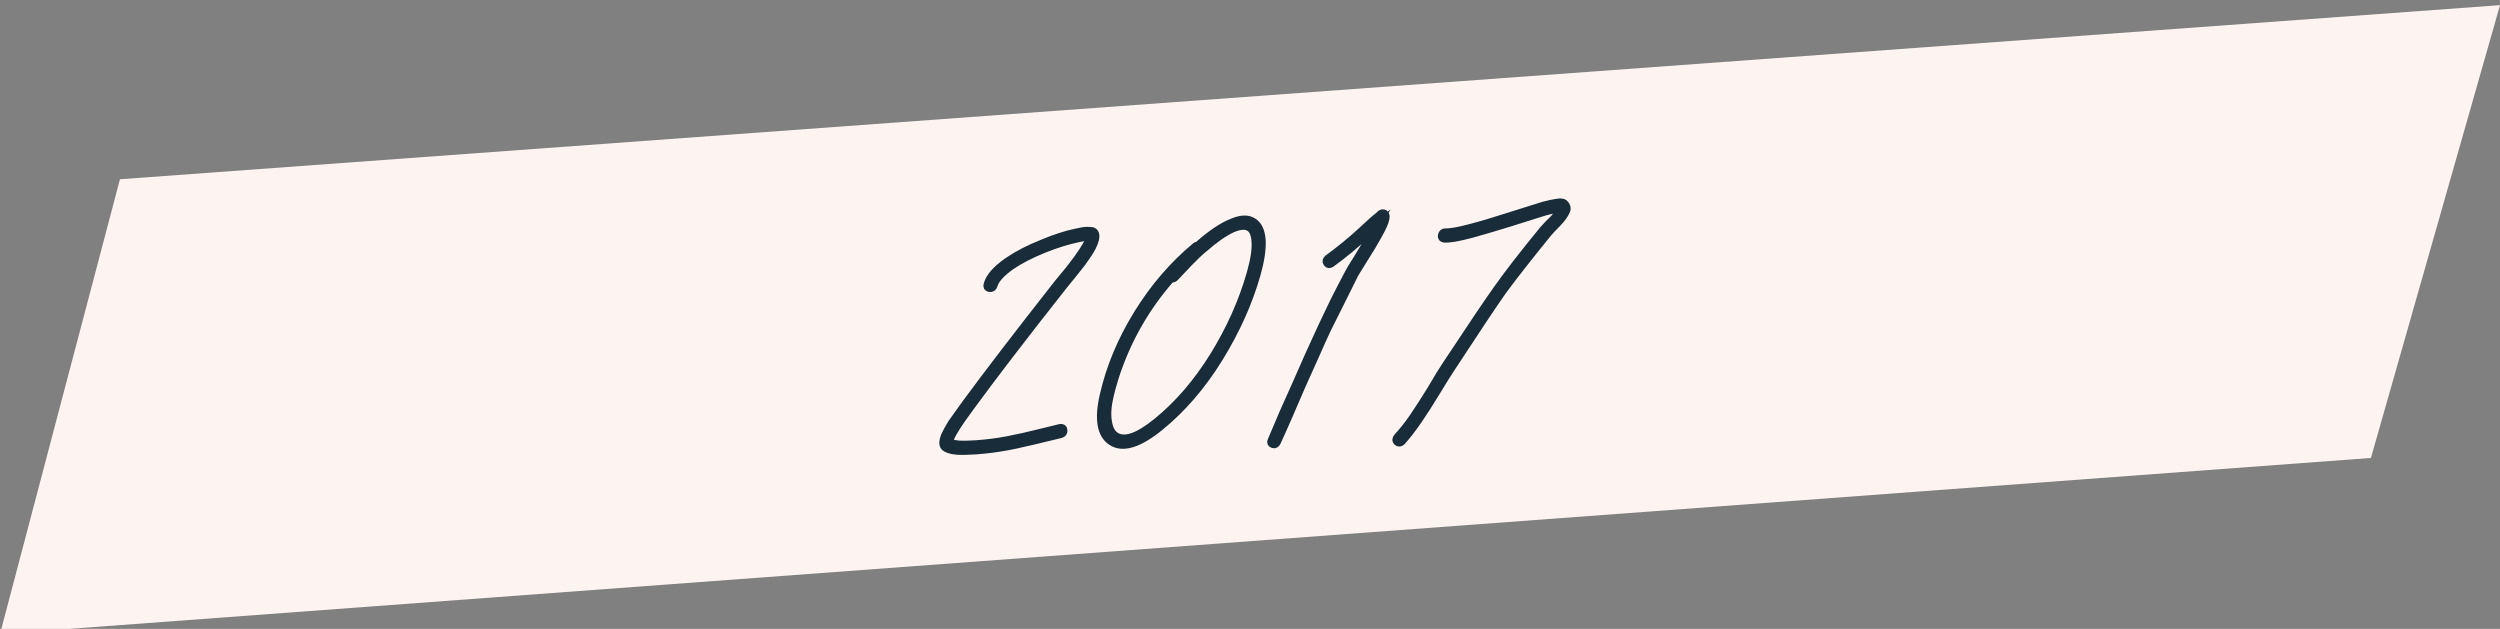 <?xml version="1.0" encoding="utf-8"?>
<!-- Generator: Adobe Illustrator 16.0.0, SVG Export Plug-In . SVG Version: 6.00 Build 0)  -->
<!DOCTYPE svg PUBLIC "-//W3C//DTD SVG 1.1//EN" "http://www.w3.org/Graphics/SVG/1.1/DTD/svg11.dtd">
<svg version="1.1" id="Ebene_1" xmlns="http://www.w3.org/2000/svg" xmlns:xlink="http://www.w3.org/1999/xlink" x="0px" y="0px"
	 width="485px" height="122px" viewBox="0 0 485 122" enable-background="new 0 0 485 122" xml:space="preserve">
<rect x="0" y="0" width="485" height="122" fill="#808080" stroke="none"/>
<g>
	<polygon fill="#FDF4F1" points="23.27,34.776 0,123 459.958,88.84 485,1 	"/>
	<g>
		<defs>
			<rect id="SVGID_1_" y="1" width="485" height="122"/>
		</defs>
		<clipPath id="SVGID_2_">
			<use xlink:href="#SVGID_1_"  overflow="visible"/>
		</clipPath>
		<path clip-path="url(#SVGID_2_)" fill="none" stroke="#182C3A" stroke-width="1.552" stroke-miterlimit="7.483" d="
			M191.995,55.877c0.384,0.053,0.636-0.123,0.757-0.526c0.313-1.126,1.418-2.368,3.314-3.724c1.723-1.186,3.886-2.303,6.491-3.354
			c2.277-0.908,4.374-1.568,6.288-1.978c0.842-0.216,1.515-0.323,2.021-0.319c0.196-0.014,0.351-0.005,0.465,0.026
			c0.045,0.313-0.125,0.818-0.51,1.516c-0.434,0.78-1.06,1.731-1.879,2.853l-1.424,1.876c-0.538,0.669-1.031,1.265-1.476,1.789
			c-0.445,0.525-0.713,0.849-0.804,0.974c-7.514,9.561-13.477,17.336-17.886,23.325c-1.323,1.83-2.215,3.076-2.674,3.738
			c-0.61,0.99-1.068,1.831-1.376,2.523c-0.158,0.406-0.256,0.768-0.289,1.086c-0.046,0.438,0.036,0.767,0.247,0.989
			c0.386,0.406,1.196,0.666,2.433,0.775c0.93,0.055,2.121,0.03,3.574-0.071c2.08-0.146,4.135-0.407,6.162-0.786
			c1.072-0.193,2.17-0.428,3.289-0.703c1.116-0.236,2.385-0.532,3.807-0.889c1.42-0.355,2.51-0.618,3.269-0.79
			c0.362-0.104,0.533-0.343,0.515-0.717c-0.02-0.374-0.229-0.525-0.624-0.46c-0.72,0.169-1.79,0.432-3.21,0.787
			c-1.423,0.356-2.701,0.662-3.84,0.919c-1.138,0.257-2.204,0.48-3.197,0.668c-1.989,0.376-4.004,0.635-6.045,0.778
			c-1.375,0.096-2.508,0.116-3.397,0.06c-0.965-0.09-1.573-0.246-1.822-0.465l0.02-0.179c0.021-0.198,0.084-0.439,0.192-0.723
			c0.254-0.57,0.686-1.33,1.292-2.281c0.42-0.66,1.268-1.864,2.543-3.61c4.279-5.863,10.241-13.638,17.887-23.326
			c0.09-0.125,0.358-0.459,0.807-1.004l1.478-1.819l1.483-1.88c0.862-1.164,1.513-2.157,1.95-2.977
			c0.588-1.145,0.795-2.009,0.622-2.588c-0.088-0.27-0.284-0.454-0.585-0.551c-0.231-0.023-0.502-0.044-0.812-0.062
			c-0.585,0.002-1.337,0.114-2.257,0.335c-1.993,0.416-4.171,1.121-6.536,2.115c-2.645,1.053-4.891,2.216-6.738,3.489
			c-2.229,1.538-3.534,3.029-3.921,4.476C191.479,55.599,191.61,55.826,191.995,55.877z"/>
		<path clip-path="url(#SVGID_2_)" fill="none" stroke="#182C3A" stroke-width="1.552" stroke-miterlimit="7.483" d="
			M231.954,47.815c-4.355,3.619-8.108,7.986-11.257,13.098c-3.148,5.113-5.337,10.356-6.563,15.728
			c-1.074,4.653-0.571,7.656,1.508,9.009c2.148,1.428,5.27,0.481,9.36-2.844c4.348-3.539,8.165-7.969,11.452-13.289
			c3.335-5.4,5.777-10.84,7.328-16.314c0.746-2.657,1.074-4.849,0.983-6.579c-0.122-1.806-0.697-3.009-1.726-3.608
			c-1.024-0.639-2.417-0.561-4.175,0.232c-1.752,0.715-3.764,2.059-6.037,4.033l-0.391,0.382
			C232.244,47.639,232.084,47.688,231.954,47.815z M227.937,53.779l2.762-2.916c1.094-1.141,2.046-2.037,2.855-2.685
			c2.146-1.886,4.017-3.181,5.61-3.884c1.386-0.571,2.445-0.645,3.181-0.223c0.734,0.422,1.144,1.361,1.225,2.815
			c0.111,1.531-0.202,3.585-0.94,6.162c-1.546,5.434-3.917,10.749-7.112,15.944c-3.24,5.237-6.947,9.541-11.121,12.909
			c-3.621,2.938-6.288,3.834-7.999,2.69c-0.768-0.498-1.253-1.431-1.46-2.799c-0.247-1.362-0.126-3.067,0.362-5.114
			c0.971-4.052,2.46-8.022,4.468-11.912c2.05-3.931,4.533-7.538,7.451-10.819C227.475,54.087,227.715,54.031,227.937,53.779z"/>
		<path clip-path="url(#SVGID_2_)" fill="none" stroke="#182C3A" stroke-width="1.552" stroke-miterlimit="7.483" d="
			M257.459,51.004c0.202,0.302,0.472,0.322,0.812,0.062c2.317-1.662,4.709-3.644,7.173-5.947c0.82-0.768,1.4-1.282,1.739-1.542
			l-0.284,0.493c-0.403,0.857-1.002,1.925-1.798,3.204l-1.982,3.275c-0.745,1.157-1.218,1.94-1.416,2.348
			c-0.922,1.722-1.875,3.564-2.861,5.527l-2.397,5.02l-2.657,5.81l-2.228,5.067l-2.599,5.805c-1.291,3.011-2.042,4.779-2.253,5.307
			c-0.195,0.368-0.113,0.609,0.246,0.723c0.358,0.112,0.617-0.034,0.777-0.439c0.298-0.613,1.088-2.384,2.37-5.314l2.474-5.736
			l2.287-5.072c1.075-2.443,1.938-4.357,2.592-5.745l2.516-5.029l2.743-5.518c0.147-0.286,0.596-1.028,1.346-2.225l2.039-3.279
			c0.806-1.359,1.43-2.467,1.87-3.327c0.588-1.145,0.871-1.994,0.853-2.545c-0.02-0.196-0.102-0.348-0.245-0.457
			c-0.185-0.105-0.378-0.111-0.582-0.018c-0.122,0.048-0.229,0.134-0.32,0.259l-0.194,0.191l-0.065,0.064
			c-0.593,0.436-1.494,1.229-2.706,2.379c-2.29,2.134-4.637,4.073-7.042,5.819C257.325,50.422,257.257,50.703,257.459,51.004z"/>
		<path clip-path="url(#SVGID_2_)" fill="none" stroke="#182C3A" stroke-width="1.552" stroke-miterlimit="7.483" d="
			M279.743,45.628c-0.099,0.382,0.044,0.599,0.429,0.651c0.925,0.093,2.691-0.208,5.298-0.903c1.766-0.479,4.219-1.203,7.361-2.172
			l6.771-2.131c0.964-0.264,1.701-0.434,2.217-0.51c0.277-0.058,0.497-0.094,0.653-0.105l0.178-0.012
			c0.029,0.077,0.062,0.134,0.099,0.17c-0.256,0.571-0.712,1.214-1.372,1.931l-0.978,0.956l-0.99,1.075
			c-3.937,4.813-6.866,8.589-8.79,11.327c-1.597,2.204-4.99,7.235-10.181,15.095c-0.646,0.952-1.565,2.457-2.755,4.512
			c-1.269,2.062-2.411,3.838-3.425,5.33c-1.015,1.492-2.07,2.827-3.169,4.01c-0.269,0.334-0.27,0.62-0.003,0.857
			c0.268,0.238,0.553,0.207,0.857-0.089c1.106-1.261,2.189-2.669,3.25-4.223c1.06-1.554,2.226-3.382,3.5-5.481
			c1.272-2.102,2.187-3.566,2.742-4.395c4.921-7.525,8.275-12.553,10.062-15.085c1.955-2.662,4.882-6.398,8.778-11.208l0.859-0.948
			l0.984-1.016c0.829-0.847,1.4-1.636,1.71-2.368c0.147-0.286,0.141-0.602-0.017-0.946c-0.098-0.19-0.236-0.358-0.415-0.504
			c-0.146-0.108-0.392-0.169-0.741-0.185c-0.196,0.014-0.474,0.054-0.83,0.118c-0.555,0.078-1.353,0.252-2.395,0.522
			c-0.723,0.209-2.98,0.919-6.771,2.131c-3.146,1.01-5.58,1.732-7.302,2.168c-2.406,0.641-4.055,0.934-4.944,0.878
			C280.065,45.064,279.842,45.247,279.743,45.628z"/>
	</g>
	<g>
		<path fill="#182C3A" d="M191.601,55.196c0.386-1.447,1.69-2.938,3.919-4.476c1.849-1.274,4.094-2.438,6.739-3.49
			c2.364-0.994,4.543-1.698,6.536-2.115c0.92-0.221,1.673-0.333,2.257-0.335c0.311,0.018,0.581,0.039,0.812,0.062
			c0.301,0.097,0.496,0.281,0.585,0.551c0.173,0.58-0.035,1.444-0.623,2.589c-0.438,0.82-1.087,1.812-1.95,2.978l-1.483,1.879
			l-1.478,1.82c-0.447,0.544-0.716,0.878-0.807,1.002c-7.645,9.688-13.606,17.465-17.886,23.326
			c-1.275,1.747-2.123,2.951-2.544,3.611c-0.606,0.95-1.037,1.711-1.291,2.28c-0.108,0.284-0.173,0.525-0.193,0.724l-0.019,0.179
			c0.249,0.22,0.857,0.375,1.822,0.465c0.89,0.056,2.021,0.036,3.396-0.06c2.042-0.144,4.057-0.403,6.046-0.778
			c0.993-0.188,2.061-0.41,3.197-0.668c1.138-0.257,2.417-0.562,3.839-0.919c1.42-0.356,2.491-0.618,3.211-0.787
			c0.396-0.066,0.604,0.086,0.623,0.46c0.02,0.373-0.151,0.612-0.514,0.716c-0.759,0.173-1.849,0.436-3.27,0.791
			c-1.421,0.357-2.689,0.652-3.806,0.889c-1.121,0.276-2.217,0.51-3.289,0.703c-2.027,0.378-4.082,0.641-6.163,0.785
			c-1.452,0.102-2.644,0.126-3.574,0.073c-1.236-0.11-2.046-0.37-2.432-0.777c-0.21-0.222-0.293-0.551-0.247-0.989
			c0.033-0.317,0.13-0.679,0.29-1.085c0.306-0.691,0.765-1.533,1.376-2.523c0.458-0.663,1.349-1.909,2.673-3.737
			c4.41-5.991,10.371-13.766,17.886-23.326c0.091-0.126,0.358-0.449,0.804-0.974c0.443-0.524,0.936-1.121,1.475-1.791l1.425-1.875
			c0.819-1.123,1.445-2.073,1.878-2.854c0.385-0.697,0.555-1.202,0.511-1.515c-0.113-0.032-0.27-0.04-0.466-0.026
			c-0.506-0.003-1.18,0.102-2.021,0.32c-1.914,0.409-4.011,1.069-6.288,1.978c-2.605,1.05-4.77,2.167-6.492,3.353
			c-1.896,1.356-3.001,2.598-3.313,3.725c-0.121,0.402-0.374,0.578-0.757,0.526C191.61,55.826,191.479,55.6,191.601,55.196z"/>
		<path fill="#182C3A" d="M232.381,47.668l0.391-0.382c2.272-1.973,4.284-3.317,6.035-4.032c1.76-0.792,3.151-0.871,4.176-0.232
			c1.028,0.599,1.604,1.802,1.726,3.607c0.09,1.731-0.236,3.923-0.983,6.579c-1.551,5.475-3.993,10.914-7.327,16.315
			c-3.288,5.32-7.105,9.75-11.452,13.288c-4.092,3.325-7.213,4.271-9.361,2.845c-2.079-1.353-2.582-4.356-1.509-9.009
			c1.228-5.372,3.414-10.616,6.564-15.729c3.147-5.111,6.9-9.479,11.257-13.097C232.027,47.692,232.188,47.644,232.381,47.668z
			 M227.159,53.952c-2.917,3.281-5.4,6.888-7.451,10.818c-2.007,3.89-3.495,7.86-4.468,11.913c-0.488,2.047-0.608,3.751-0.361,5.114
			c0.207,1.368,0.693,2.3,1.459,2.799c1.712,1.144,4.378,0.247,8-2.69c4.174-3.368,7.88-7.672,11.12-12.91
			c3.197-5.194,5.567-10.509,7.114-15.943c0.738-2.577,1.051-4.631,0.939-6.164c-0.081-1.452-0.489-2.392-1.225-2.813
			c-0.735-0.422-1.797-0.348-3.18,0.222c-1.594,0.704-3.465,1.999-5.612,3.884c-0.809,0.649-1.761,1.544-2.854,2.686l-2.761,2.915
			C227.656,54.035,227.418,54.092,227.159,53.952z"/>
		<path fill="#182C3A" d="M257.607,50.165c2.404-1.745,4.752-3.686,7.042-5.819c1.213-1.149,2.114-1.941,2.705-2.378l0.065-0.063
			l0.196-0.192c0.09-0.124,0.196-0.21,0.319-0.258c0.203-0.094,0.397-0.088,0.582,0.018c0.145,0.109,0.226,0.261,0.245,0.457
			c0.019,0.551-0.265,1.399-0.853,2.545c-0.44,0.86-1.065,1.969-1.87,3.327L264,51.079c-0.749,1.198-1.197,1.94-1.345,2.225
			l-2.742,5.52l-2.517,5.028c-0.652,1.388-1.517,3.303-2.592,5.745l-2.287,5.071l-2.474,5.736c-1.283,2.932-2.072,4.703-2.371,5.315
			c-0.159,0.406-0.419,0.552-0.777,0.439c-0.358-0.113-0.44-0.354-0.245-0.723c0.21-0.528,0.962-2.296,2.254-5.307l2.598-5.805
			l2.228-5.068l2.657-5.809l2.397-5.02c0.985-1.962,1.94-3.805,2.861-5.527c0.198-0.407,0.67-1.19,1.416-2.347l1.981-3.275
			c0.797-1.278,1.396-2.348,1.799-3.204l0.284-0.494c-0.339,0.261-0.92,0.775-1.74,1.542c-2.463,2.303-4.855,4.285-7.172,5.947
			c-0.34,0.26-0.611,0.24-0.812-0.062C257.199,50.708,257.267,50.426,257.607,50.165z"/>
		<path fill="#182C3A" d="M280.357,45.083c0.889,0.056,2.537-0.237,4.944-0.878c1.721-0.436,4.155-1.158,7.302-2.167
			c3.79-1.212,6.049-1.922,6.771-2.131c1.043-0.27,1.84-0.444,2.394-0.522c0.357-0.063,0.635-0.104,0.831-0.118
			c0.35,0.017,0.596,0.078,0.74,0.186c0.18,0.146,0.318,0.313,0.415,0.503c0.159,0.345,0.164,0.661,0.018,0.947
			c-0.311,0.73-0.881,1.521-1.711,2.369l-0.983,1.015l-0.859,0.948c-3.896,4.81-6.823,8.546-8.777,11.208
			c-1.786,2.532-5.142,7.561-10.063,15.085c-0.555,0.829-1.469,2.293-2.741,4.396c-1.275,2.101-2.44,3.928-3.5,5.482
			c-1.062,1.552-2.144,2.961-3.25,4.221c-0.305,0.298-0.589,0.327-0.858,0.09c-0.267-0.238-0.266-0.524,0.004-0.857
			c1.098-1.183,2.154-2.52,3.169-4.011c1.014-1.491,2.155-3.266,3.424-5.328c1.19-2.057,2.108-3.56,2.755-4.514
			c5.191-7.859,8.585-12.89,10.181-15.094c1.925-2.738,4.855-6.513,8.791-11.327l0.99-1.075l0.979-0.957
			c0.658-0.716,1.116-1.359,1.372-1.93c-0.036-0.036-0.07-0.093-0.1-0.17l-0.178,0.012c-0.156,0.011-0.375,0.045-0.654,0.105
			c-0.515,0.076-1.253,0.246-2.217,0.51l-6.771,2.131c-3.141,0.97-5.595,1.692-7.36,2.171c-2.607,0.695-4.372,0.996-5.298,0.903
			c-0.385-0.051-0.527-0.268-0.429-0.65C279.783,45.251,280.008,45.068,280.357,45.083z"/>
	</g>
</g>
</svg>
